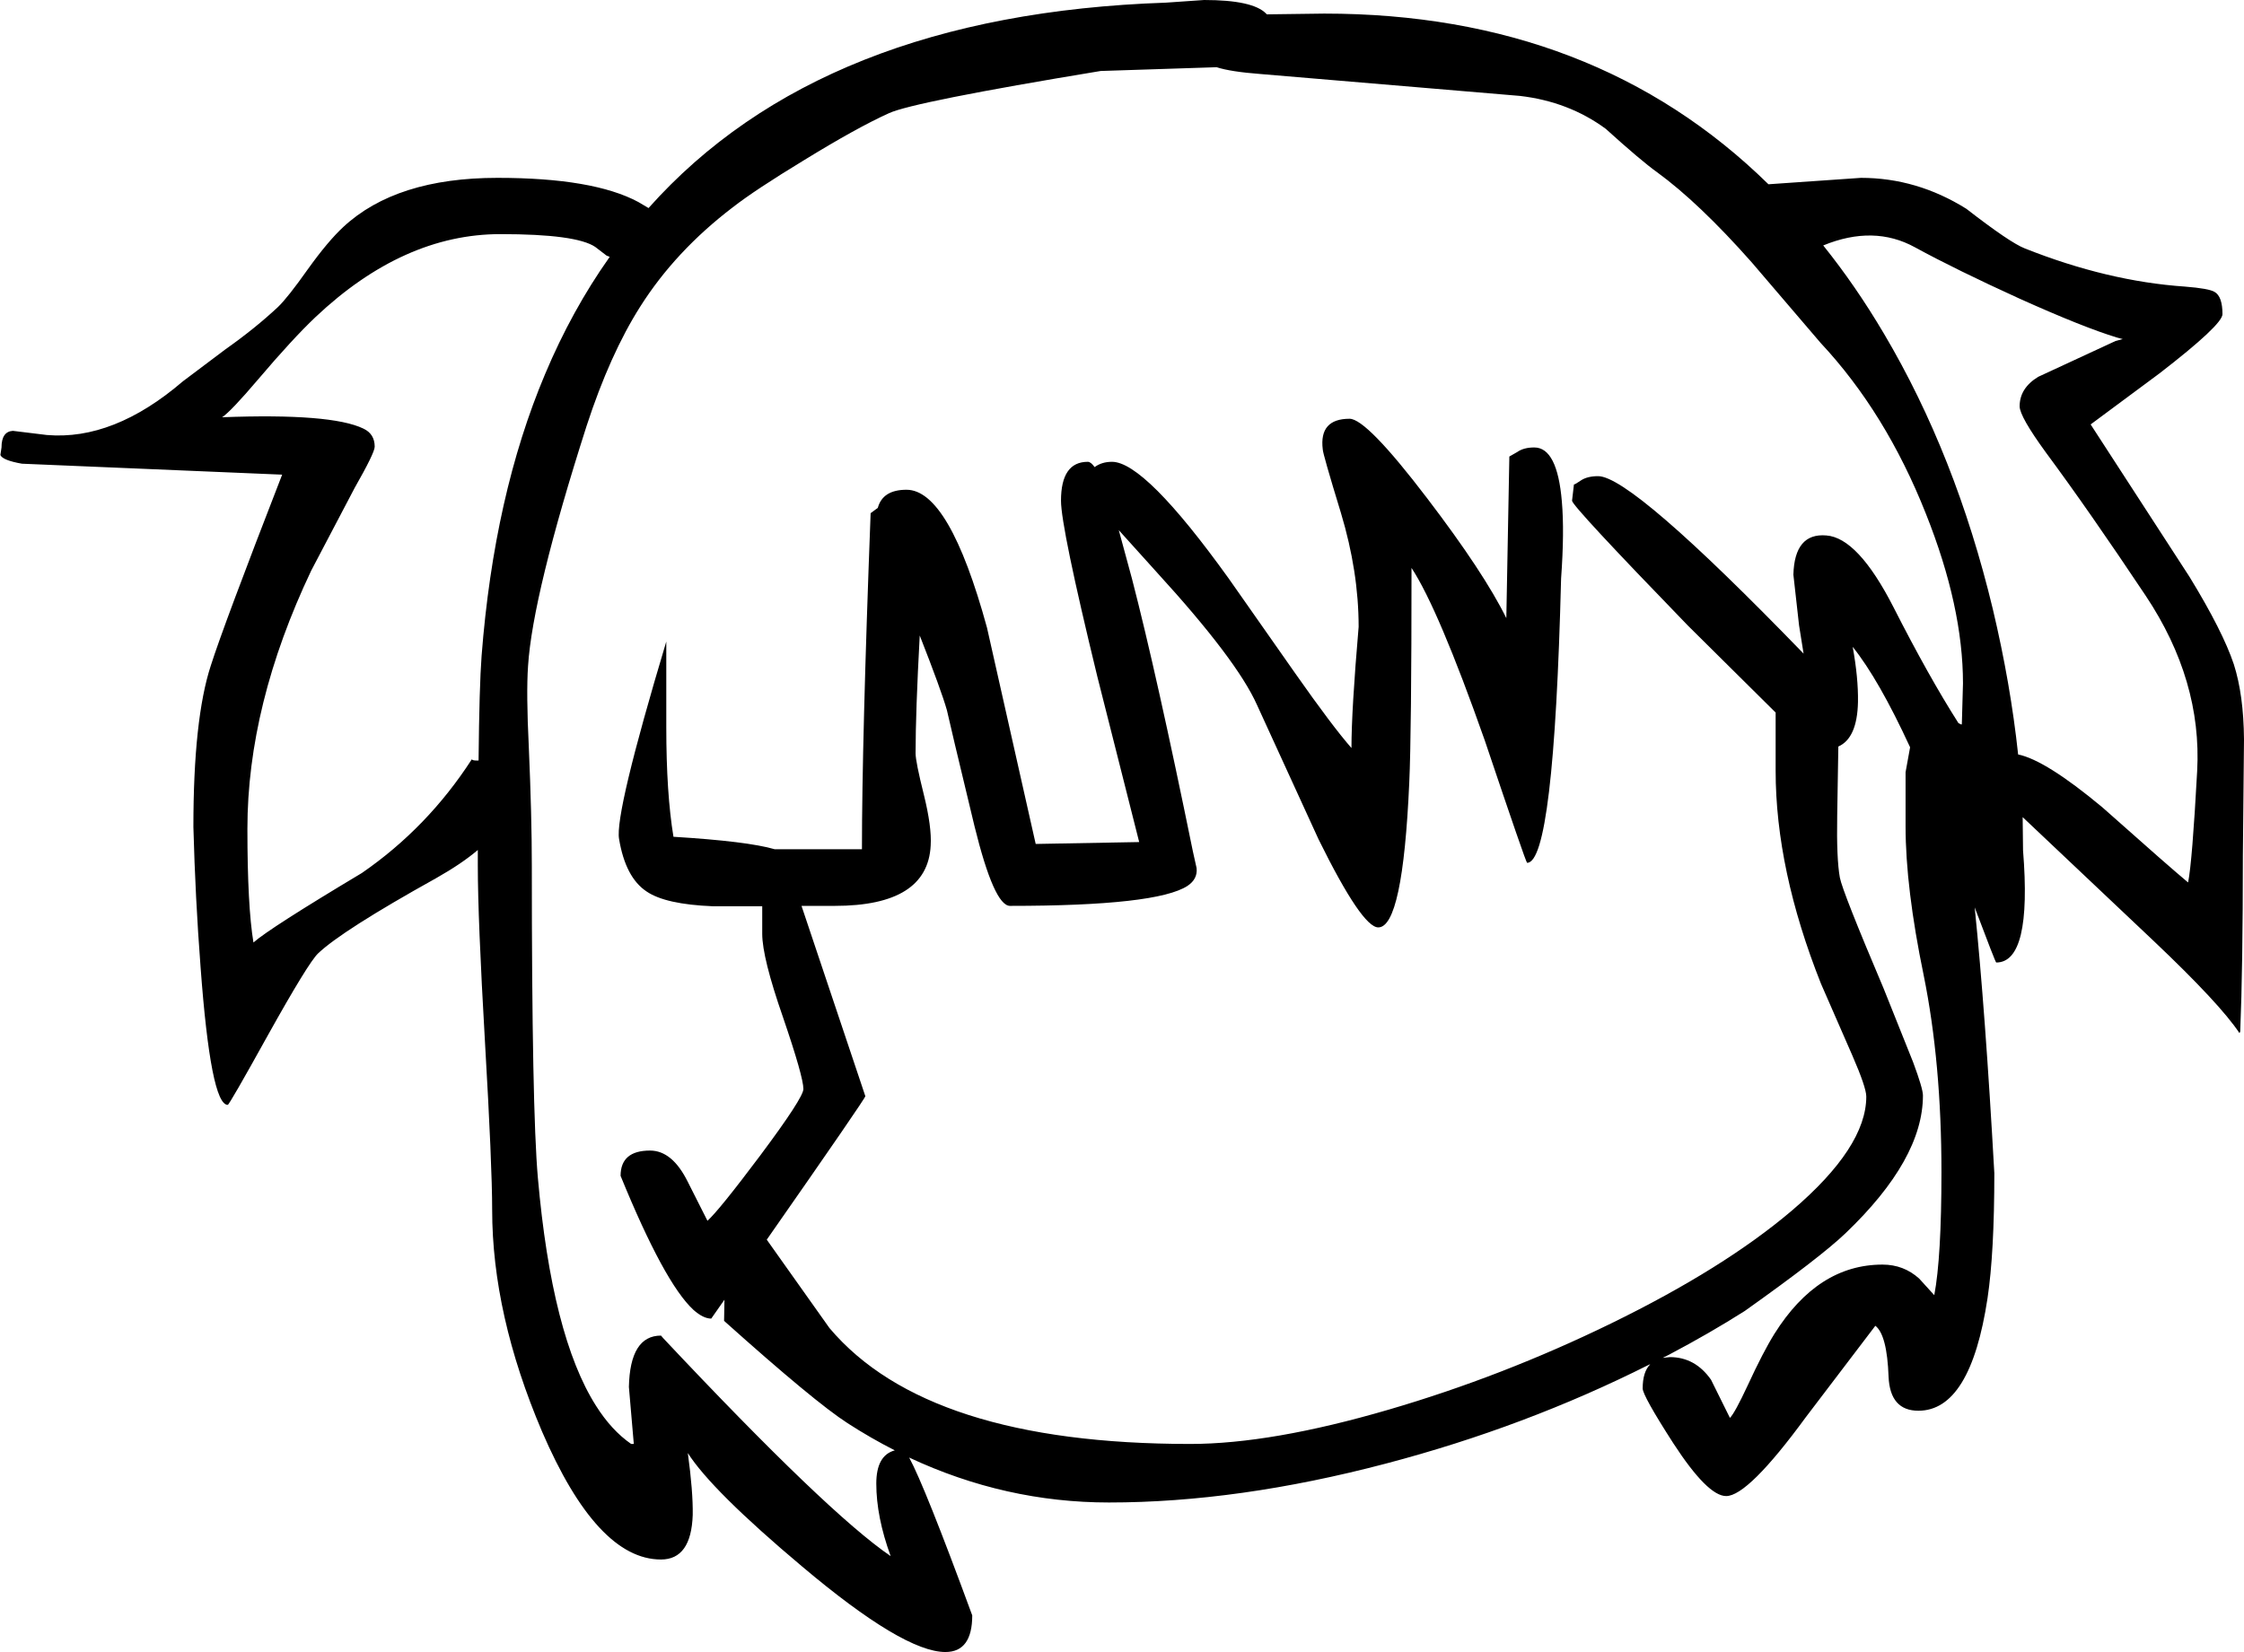<?xml version="1.0" encoding="UTF-8" standalone="no"?>
<svg xmlns:xlink="http://www.w3.org/1999/xlink" height="218.75px" width="297.05px" xmlns="http://www.w3.org/2000/svg">
  <g transform="matrix(1, 0, 0, 1, 158.95, 326.2)">
    <path d="M101.35 -298.55 Q107.15 -294.05 109.1 -293.3 120.05 -288.95 130.3 -288.25 133.45 -288.0 134.2 -287.55 135.25 -286.95 135.25 -284.6 135.25 -283.2 126.9 -276.75 L117.8 -270.0 130.9 -249.8 Q135.3 -242.6 136.75 -238.25 138.05 -234.2 138.1 -228.3 L137.95 -212.9 Q137.95 -198.05 137.6 -189.6 L137.5 -189.4 Q134.95 -193.25 126.2 -201.55 L108.8 -218.0 108.85 -213.6 Q110.05 -198.75 105.3 -198.75 105.2 -198.75 102.45 -206.05 103.85 -192.35 105.05 -170.85 105.05 -160.3 104.15 -154.3 101.9 -139.4 95.0 -139.4 91.25 -139.4 91.05 -143.9 90.85 -149.45 89.3 -150.65 L80.1 -138.55 Q72.45 -128.1 69.55 -128.1 67.1 -128.1 62.55 -135.1 58.5 -141.4 58.5 -142.35 58.5 -144.55 59.5 -145.55 L59.35 -145.5 Q42.95 -137.25 24.5 -132.4 4.95 -127.25 -12.15 -127.25 -25.9 -127.25 -38.6 -133.2 -36.55 -129.45 -30.25 -112.3 -30.25 -107.45 -33.8 -107.45 -39.35 -107.45 -52.8 -118.8 -64.75 -128.85 -67.9 -133.8 -67.2 -128.7 -67.25 -125.6 -67.45 -119.7 -71.45 -119.7 -79.9 -119.7 -87.2 -136.65 -93.8 -152.15 -93.8 -166.0 -93.8 -171.85 -94.75 -188.2 -95.7 -204.6 -95.7 -211.6 L-95.7 -213.65 Q-97.8 -211.85 -101.25 -209.9 -113.65 -203.0 -116.85 -199.95 -118.15 -198.7 -123.5 -189.1 -128.6 -179.9 -128.8 -179.9 -131.05 -179.9 -132.4 -198.15 -133.1 -207.3 -133.35 -216.7 -133.35 -231.0 -131.05 -238.05 -129.35 -243.4 -121.6 -263.35 L-156.05 -264.8 Q-158.6 -265.25 -158.9 -265.95 L-158.75 -266.95 Q-158.75 -269.05 -157.25 -269.15 L-152.75 -268.6 Q-143.9 -267.85 -134.75 -275.7 L-129.1 -279.95 Q-125.2 -282.7 -122.15 -285.55 -120.85 -286.8 -118.2 -290.55 -115.55 -294.25 -113.5 -296.15 -106.5 -302.65 -93.1 -302.65 -80.4 -302.65 -74.45 -299.45 L-73.1 -298.65 Q-50.25 -324.3 -4.6 -325.85 L0.45 -326.2 Q6.9 -326.2 8.65 -324.4 L8.75 -324.3 16.35 -324.4 Q52.1 -324.4 75.15 -301.8 L87.4 -302.65 Q94.8 -302.65 101.35 -298.55 M2.1 -317.3 L-13.25 -316.8 Q-38.1 -312.7 -41.3 -311.2 -45.5 -309.3 -52.5 -305.0 -59.0 -301.05 -61.95 -298.75 -69.55 -292.95 -74.2 -285.6 -78.2 -279.3 -81.3 -269.8 -88.45 -247.45 -89.05 -238.0 -89.3 -234.4 -88.95 -227.3 -88.55 -218.1 -88.55 -211.6 -88.55 -179.35 -87.75 -170.25 -85.9 -149.25 -80.05 -140.05 -78.0 -136.8 -75.4 -135.0 L-75.05 -135.0 -75.7 -142.55 Q-75.55 -149.35 -71.45 -149.35 L-71.15 -149.0 Q-49.35 -125.8 -41.05 -120.15 -42.95 -125.35 -42.95 -129.75 -42.95 -133.5 -40.5 -134.15 -43.65 -135.75 -46.75 -137.75 -51.1 -140.55 -63.1 -151.3 L-63.05 -154.1 -64.8 -151.6 Q-65.85 -151.6 -67.15 -152.75 -71.0 -156.3 -76.8 -170.5 -76.8 -173.85 -72.9 -173.85 -69.95 -173.85 -67.9 -169.7 L-65.3 -164.55 Q-63.75 -165.95 -58.35 -173.15 -52.6 -180.85 -52.6 -182.0 -52.6 -183.6 -55.3 -191.5 -58.05 -199.4 -58.05 -202.55 L-58.05 -206.2 -64.6 -206.2 Q-70.85 -206.45 -73.35 -208.15 -76.15 -210.0 -77.0 -215.1 -77.6 -218.4 -70.75 -241.25 L-70.75 -229.9 Q-70.75 -221.15 -69.8 -215.4 -60.0 -214.8 -56.4 -213.75 L-44.85 -213.75 Q-44.85 -228.0 -43.7 -258.25 L-42.75 -258.95 Q-42.1 -261.35 -38.95 -261.35 -33.3 -261.35 -28.3 -243.1 L-21.85 -214.45 -8.15 -214.7 -13.7 -236.65 Q-18.5 -256.4 -18.5 -259.9 -18.5 -265.05 -14.95 -265.05 -14.55 -265.05 -14.05 -264.35 -13.1 -265.05 -11.75 -265.05 -7.4 -265.05 3.7 -249.6 L12.5 -237.05 Q17.45 -230.0 19.95 -227.15 19.95 -232.15 20.9 -243.2 20.9 -250.5 18.55 -258.3 16.15 -266.15 16.15 -266.7 15.65 -270.75 19.7 -270.75 21.95 -270.75 29.95 -260.25 37.5 -250.35 40.45 -244.35 L40.85 -265.75 41.9 -266.35 Q42.75 -266.95 44.15 -266.95 47.2 -266.95 47.8 -259.8 48.15 -255.8 47.7 -249.6 46.75 -211.95 43.2 -211.95 43.05 -211.95 37.6 -228.15 31.45 -245.6 27.9 -251.0 27.9 -229.0 27.6 -222.55 26.75 -203.4 23.5 -203.4 21.35 -203.4 15.6 -215.05 L7.45 -232.85 Q4.8 -238.8 -5.8 -250.4 L-10.85 -256.0 -9.1 -249.55 Q-5.8 -236.8 -1.05 -213.5 L-0.55 -211.25 Q-0.4 -209.8 -1.75 -208.9 -5.8 -206.25 -25.25 -206.25 -27.35 -206.25 -29.95 -216.8 L-32.55 -227.65 -33.6 -232.15 Q-34.35 -234.8 -37.2 -242.05 -37.75 -231.9 -37.75 -226.45 -37.75 -225.35 -36.65 -220.95 -35.6 -216.7 -35.75 -214.25 -36.15 -206.25 -48.45 -206.25 L-52.85 -206.25 -44.4 -181.05 Q-44.4 -180.75 -57.45 -162.05 L-49.15 -150.35 Q-36.2 -135.0 -1.4 -135.0 9.35 -135.0 24.9 -139.55 39.95 -143.95 54.3 -150.95 69.25 -158.25 78.25 -165.9 88.1 -174.3 88.1 -181.0 88.1 -182.2 86.25 -186.45 L82.1 -195.95 Q76.1 -211.05 76.1 -224.15 L76.1 -231.85 64.5 -243.35 Q49.15 -259.2 49.15 -259.9 L49.4 -262.05 Q49.55 -262.05 50.35 -262.6 51.2 -263.15 52.6 -263.15 57.05 -263.15 79.8 -239.65 L79.2 -243.4 78.45 -250.1 Q78.6 -255.65 82.8 -255.3 87.0 -255.0 91.7 -245.8 96.35 -236.65 100.3 -230.45 L100.7 -230.25 100.75 -230.35 100.9 -235.7 Q100.9 -245.85 96.0 -258.15 90.7 -271.55 82.05 -280.8 L72.9 -291.5 Q65.95 -299.35 60.4 -303.4 58.3 -304.9 53.6 -309.15 48.7 -312.75 42.25 -313.5 L7.9 -316.4 Q3.95 -316.7 2.1 -317.3 M108.4 -286.65 Q99.95 -290.5 94.55 -293.45 89.1 -296.45 82.4 -293.7 86.7 -288.35 90.45 -282.0 99.95 -265.95 104.85 -245.55 107.2 -235.65 108.2 -226.3 111.85 -225.55 119.35 -219.3 128.4 -211.25 130.7 -209.35 131.25 -212.1 131.9 -224.1 132.55 -236.1 125.1 -247.3 117.6 -258.55 111.9 -266.25 108.4 -271.05 108.4 -272.4 108.4 -274.8 110.85 -276.3 L121.1 -281.05 122.05 -281.3 121.3 -281.5 Q116.85 -282.85 108.4 -286.65 M84.4 -227.35 L84.25 -218.2 Q84.15 -212.5 84.6 -210.0 84.95 -208.15 90.4 -195.3 L94.3 -185.55 Q95.6 -182.05 95.6 -181.15 95.6 -172.7 85.35 -162.9 82.0 -159.7 72.0 -152.6 67.35 -149.65 61.95 -146.8 L61.15 -146.4 62.1 -146.5 Q65.45 -146.5 67.55 -143.5 L70.05 -138.45 Q70.7 -139.1 72.4 -142.75 74.45 -147.2 75.95 -149.6 81.7 -158.75 90.25 -158.75 93.05 -158.75 95.1 -156.9 L97.1 -154.7 Q98.05 -159.7 98.05 -171.0 98.05 -185.45 95.7 -197.05 93.3 -208.65 93.3 -216.8 L93.3 -223.95 93.9 -227.25 Q89.75 -236.25 86.3 -240.55 87.05 -236.45 87.0 -233.25 86.9 -228.45 84.4 -227.35 M-117.75 -250.65 Q-126.2 -232.85 -126.2 -216.45 -126.2 -206.25 -125.4 -201.4 -123.25 -203.3 -111.05 -210.6 -102.35 -216.6 -96.5 -225.65 -96.35 -225.5 -95.95 -225.5 L-95.6 -225.5 Q-95.5 -235.4 -95.2 -239.35 -93.55 -260.65 -86.8 -276.65 -83.25 -285.1 -78.3 -292.1 L-78.25 -292.2 -78.65 -292.35 -80.15 -293.5 Q-82.65 -295.2 -92.7 -295.2 -105.55 -295.2 -117.2 -284.2 -120.25 -281.3 -124.75 -276.0 -128.4 -271.7 -129.55 -270.95 -115.1 -271.5 -110.85 -269.45 -109.35 -268.75 -109.35 -267.05 -109.35 -266.25 -112.0 -261.6 L-117.75 -250.65" fill="#000000" fill-rule="evenodd" stroke="none"/>
  </g>
</svg>
